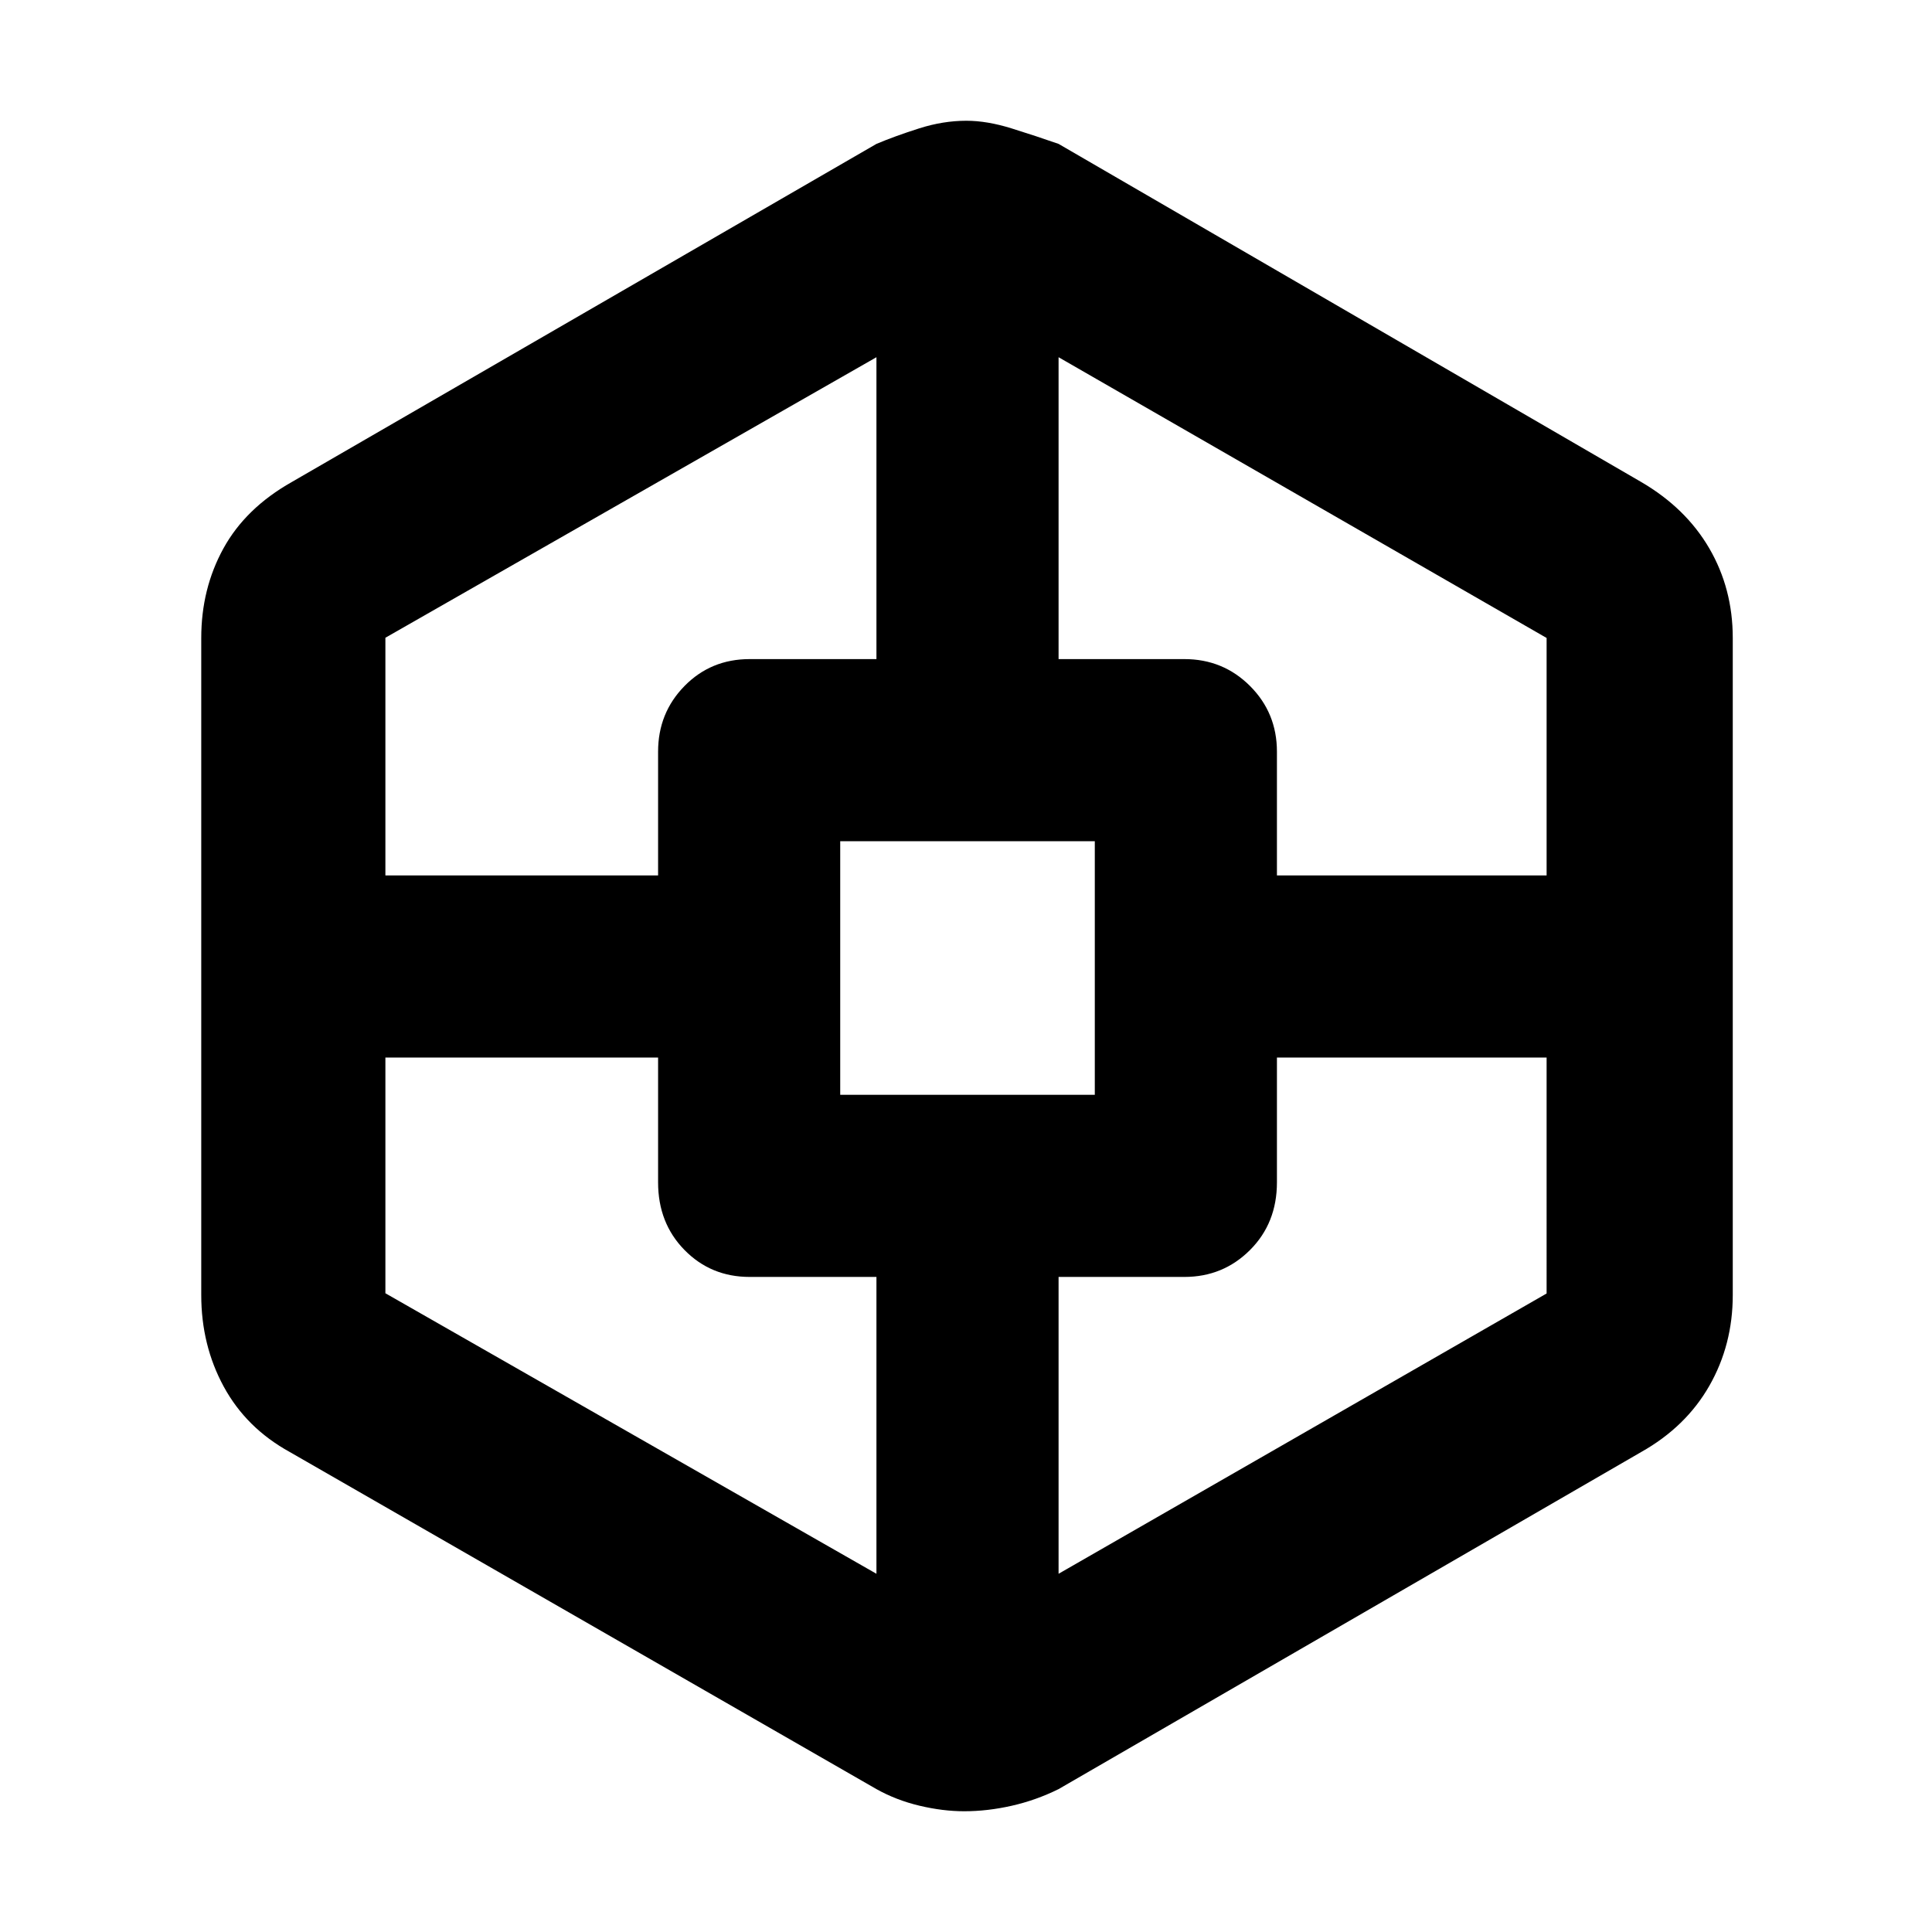 <svg xmlns="http://www.w3.org/2000/svg" height="48" viewBox="0 -960 960 960" width="48"><path d="M479.1-60q-10.6 0-22.19-2.75-11.6-2.75-21.49-8.3L144-238.5q-21.62-11.9-32.81-32.47Q100-291.55 100-316.5V-643q0-24.47 11.03-44.51 11.02-20.03 33.97-32.99l290.5-168q9.28-3.91 21.2-7.7 11.91-3.8 23.48-3.8 10.32 0 22.48 3.8 12.17 3.79 23.34 7.7l289.5 168q22.17 12.94 33.84 32.98Q861-667.48 861-643v326.5q0 24.73-11.65 45.12-11.65 20.39-33.85 32.88L526-71q-11.11 5.5-23.19 8.25Q490.73-60 479.1-60ZM191.5-434.5v117.11L435.5-178v-147.5h-63q-19.25 0-32.37-13.38Q327-352.25 327-372.5v-62H191.5Zm0-90.5H327v-61.5q0-19.25 13.13-32.63 13.12-13.37 32.37-13.37h63v-150l-244 139.39V-525Zm226 109H544v-126H417.5v126Zm351-18.5h-134v62q0 20.25-13.37 33.62-13.38 13.38-32.63 13.38H526V-178l242.5-139.27V-434.5Zm0-90.5v-118L526-782.5v150h62.5q19.25 0 32.63 13.37 13.37 13.38 13.37 32.63v61.5h134Z"/></svg>